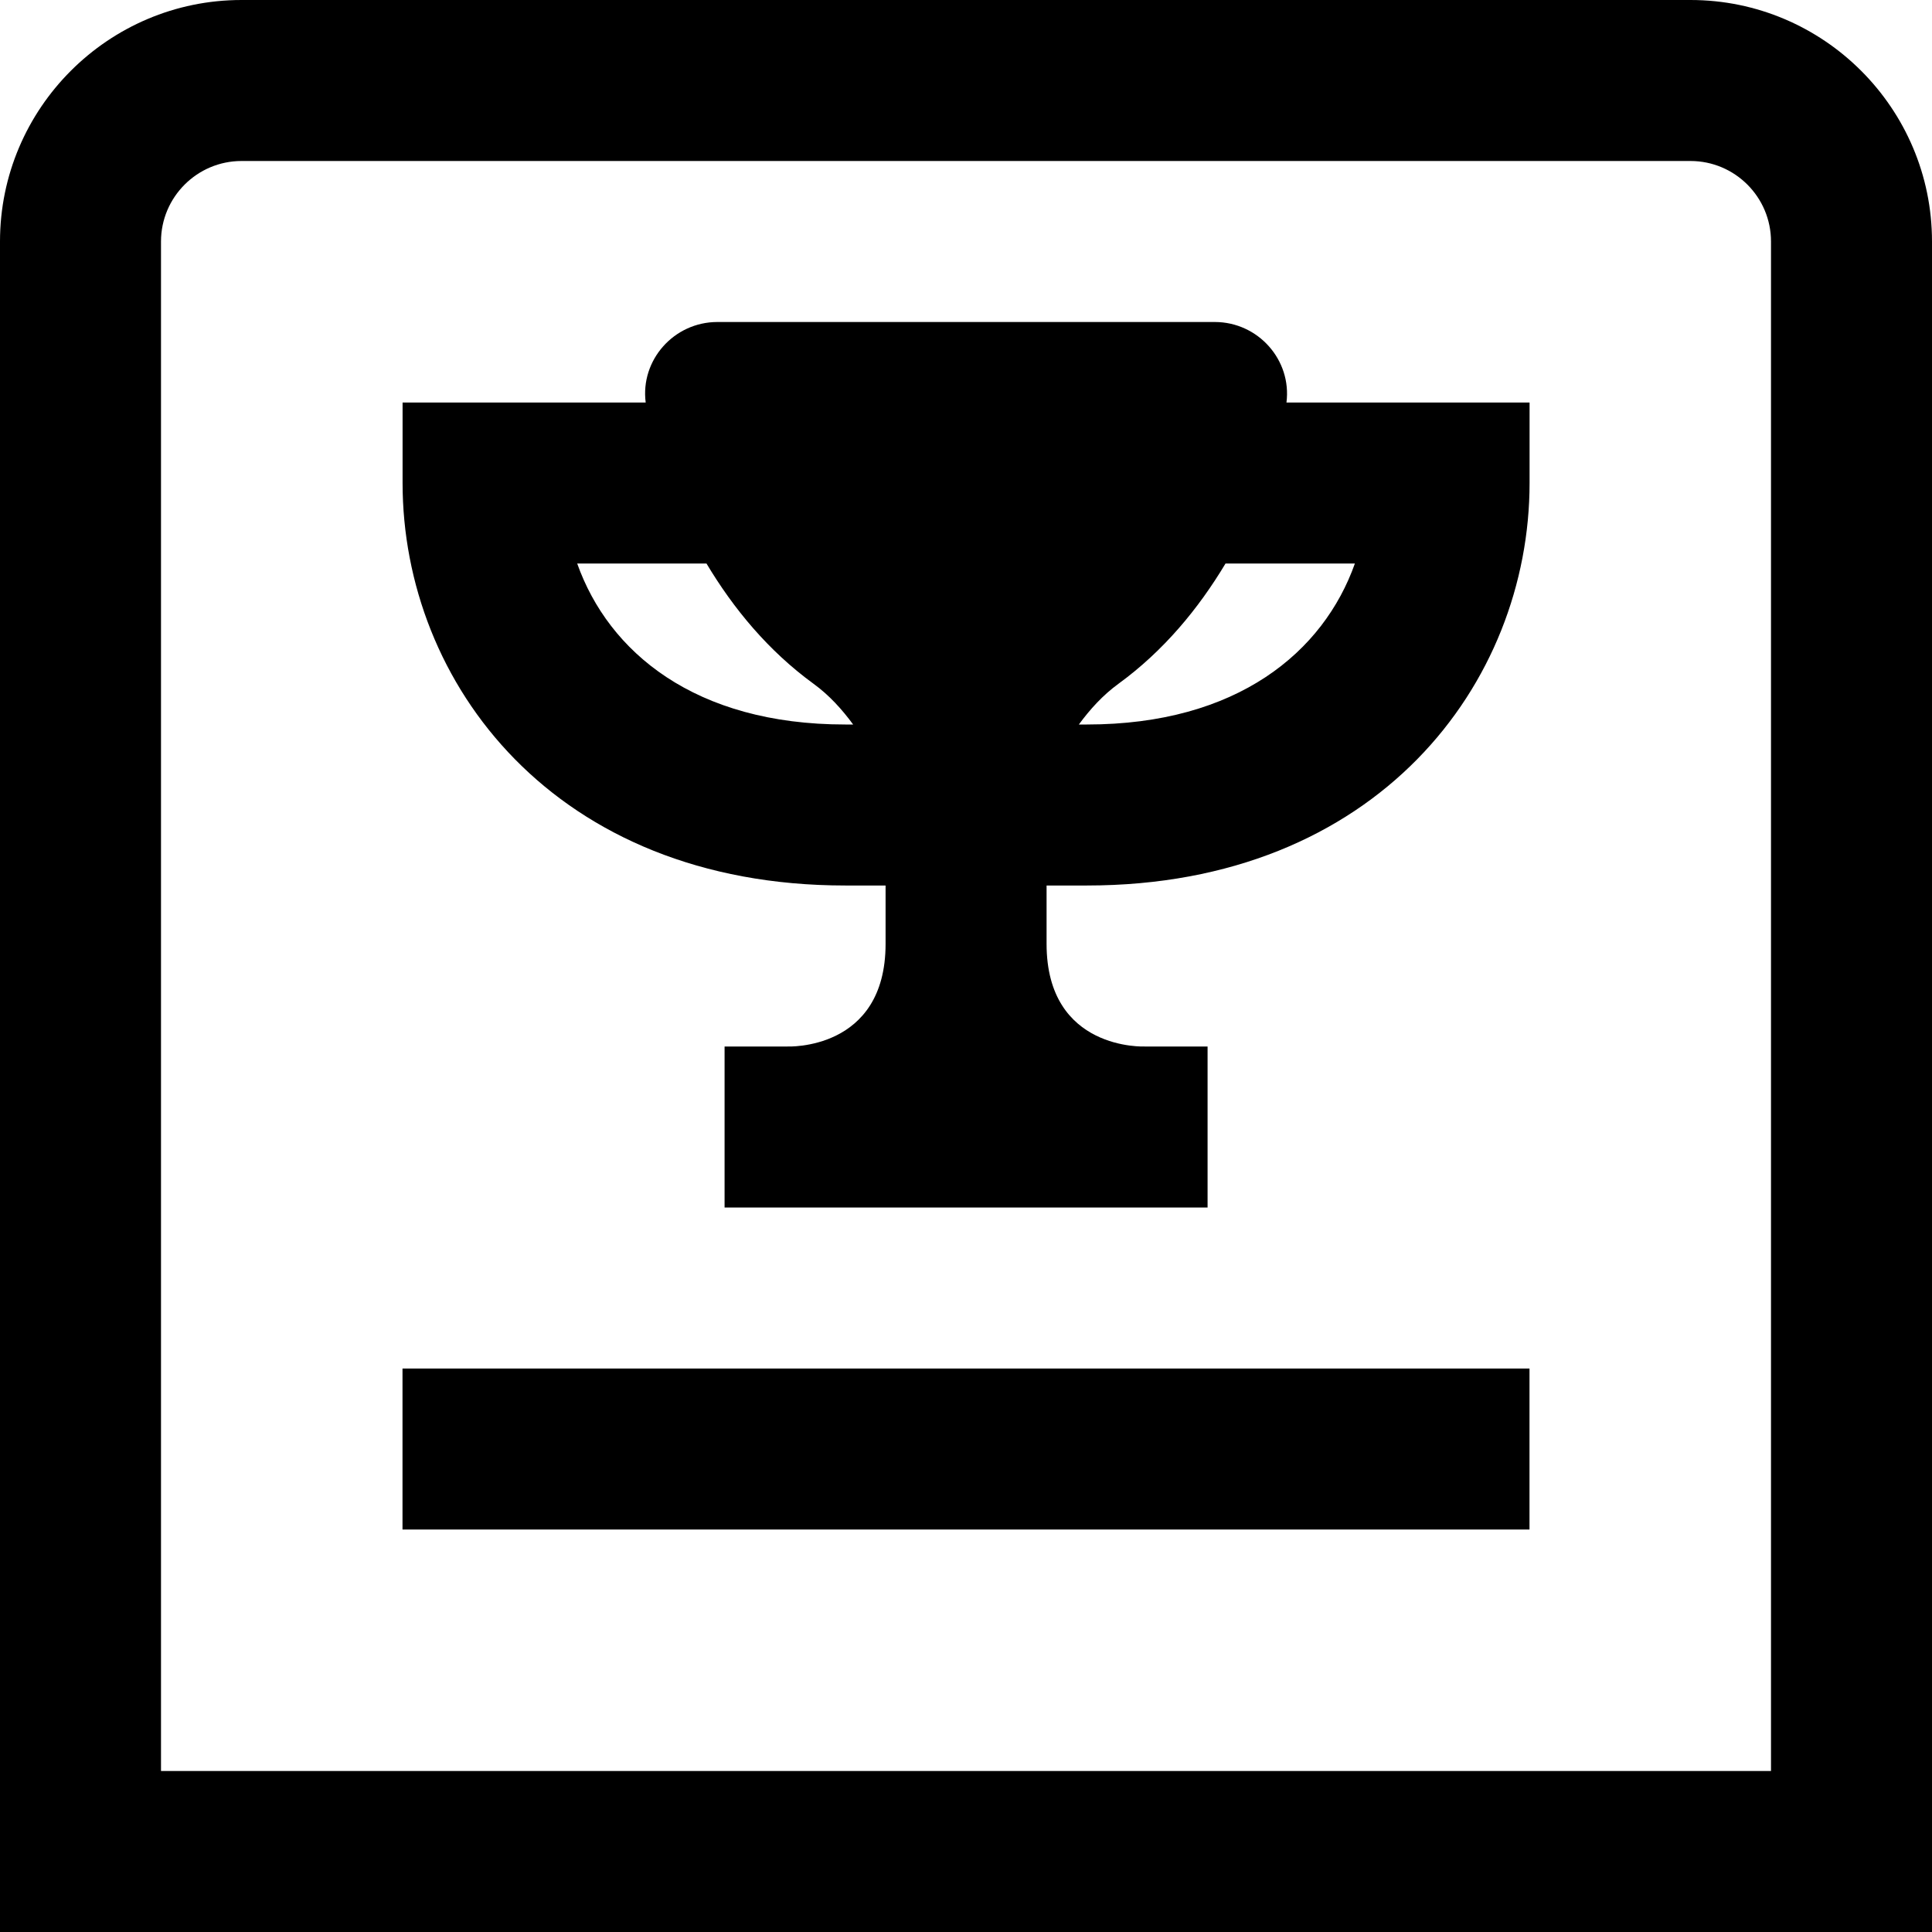 <?xml version="1.0" encoding="UTF-8"?>
<svg xmlns="http://www.w3.org/2000/svg" id="Layer_1" data-name="Layer 1" viewBox="0 0 24 24">
  <path d="m21,0H3C1.346,0,0,1.346,0,3v21h24V3c0-1.654-1.346-3-3-3Zm1,22H2V3c0-.551.449-1,1-1h18c.552,0,1,.449,1,1v19Zm-17-5h14v2H5v-2ZM15.089,4c-1.557,0-4.621,0-6.177,0-.541,0-.959.474-.891,1h-3.02v1c0,2.485,1.889,5,5.5,5h.5v.725c0,1.333-1.222,1.275-1.222,1.275h-.778v2h6v-2h-.778s-1.222.058-1.222-1.275v-.725h.5c3.61,0,5.5-2.515,5.5-5v-1h-3.02c.067-.526-.35-1-.891-1Zm-7.919,3h1.606c.335.56.767,1.084,1.33,1.494.195.142.353.317.492.506h-.098c-1.87,0-2.94-.901-3.33-2Zm6.33,2h-.098c.138-.188.297-.364.492-.506.563-.41.995-.935,1.33-1.494h1.607c-.39,1.099-1.461,2-3.33,2Z"/>
</svg>
